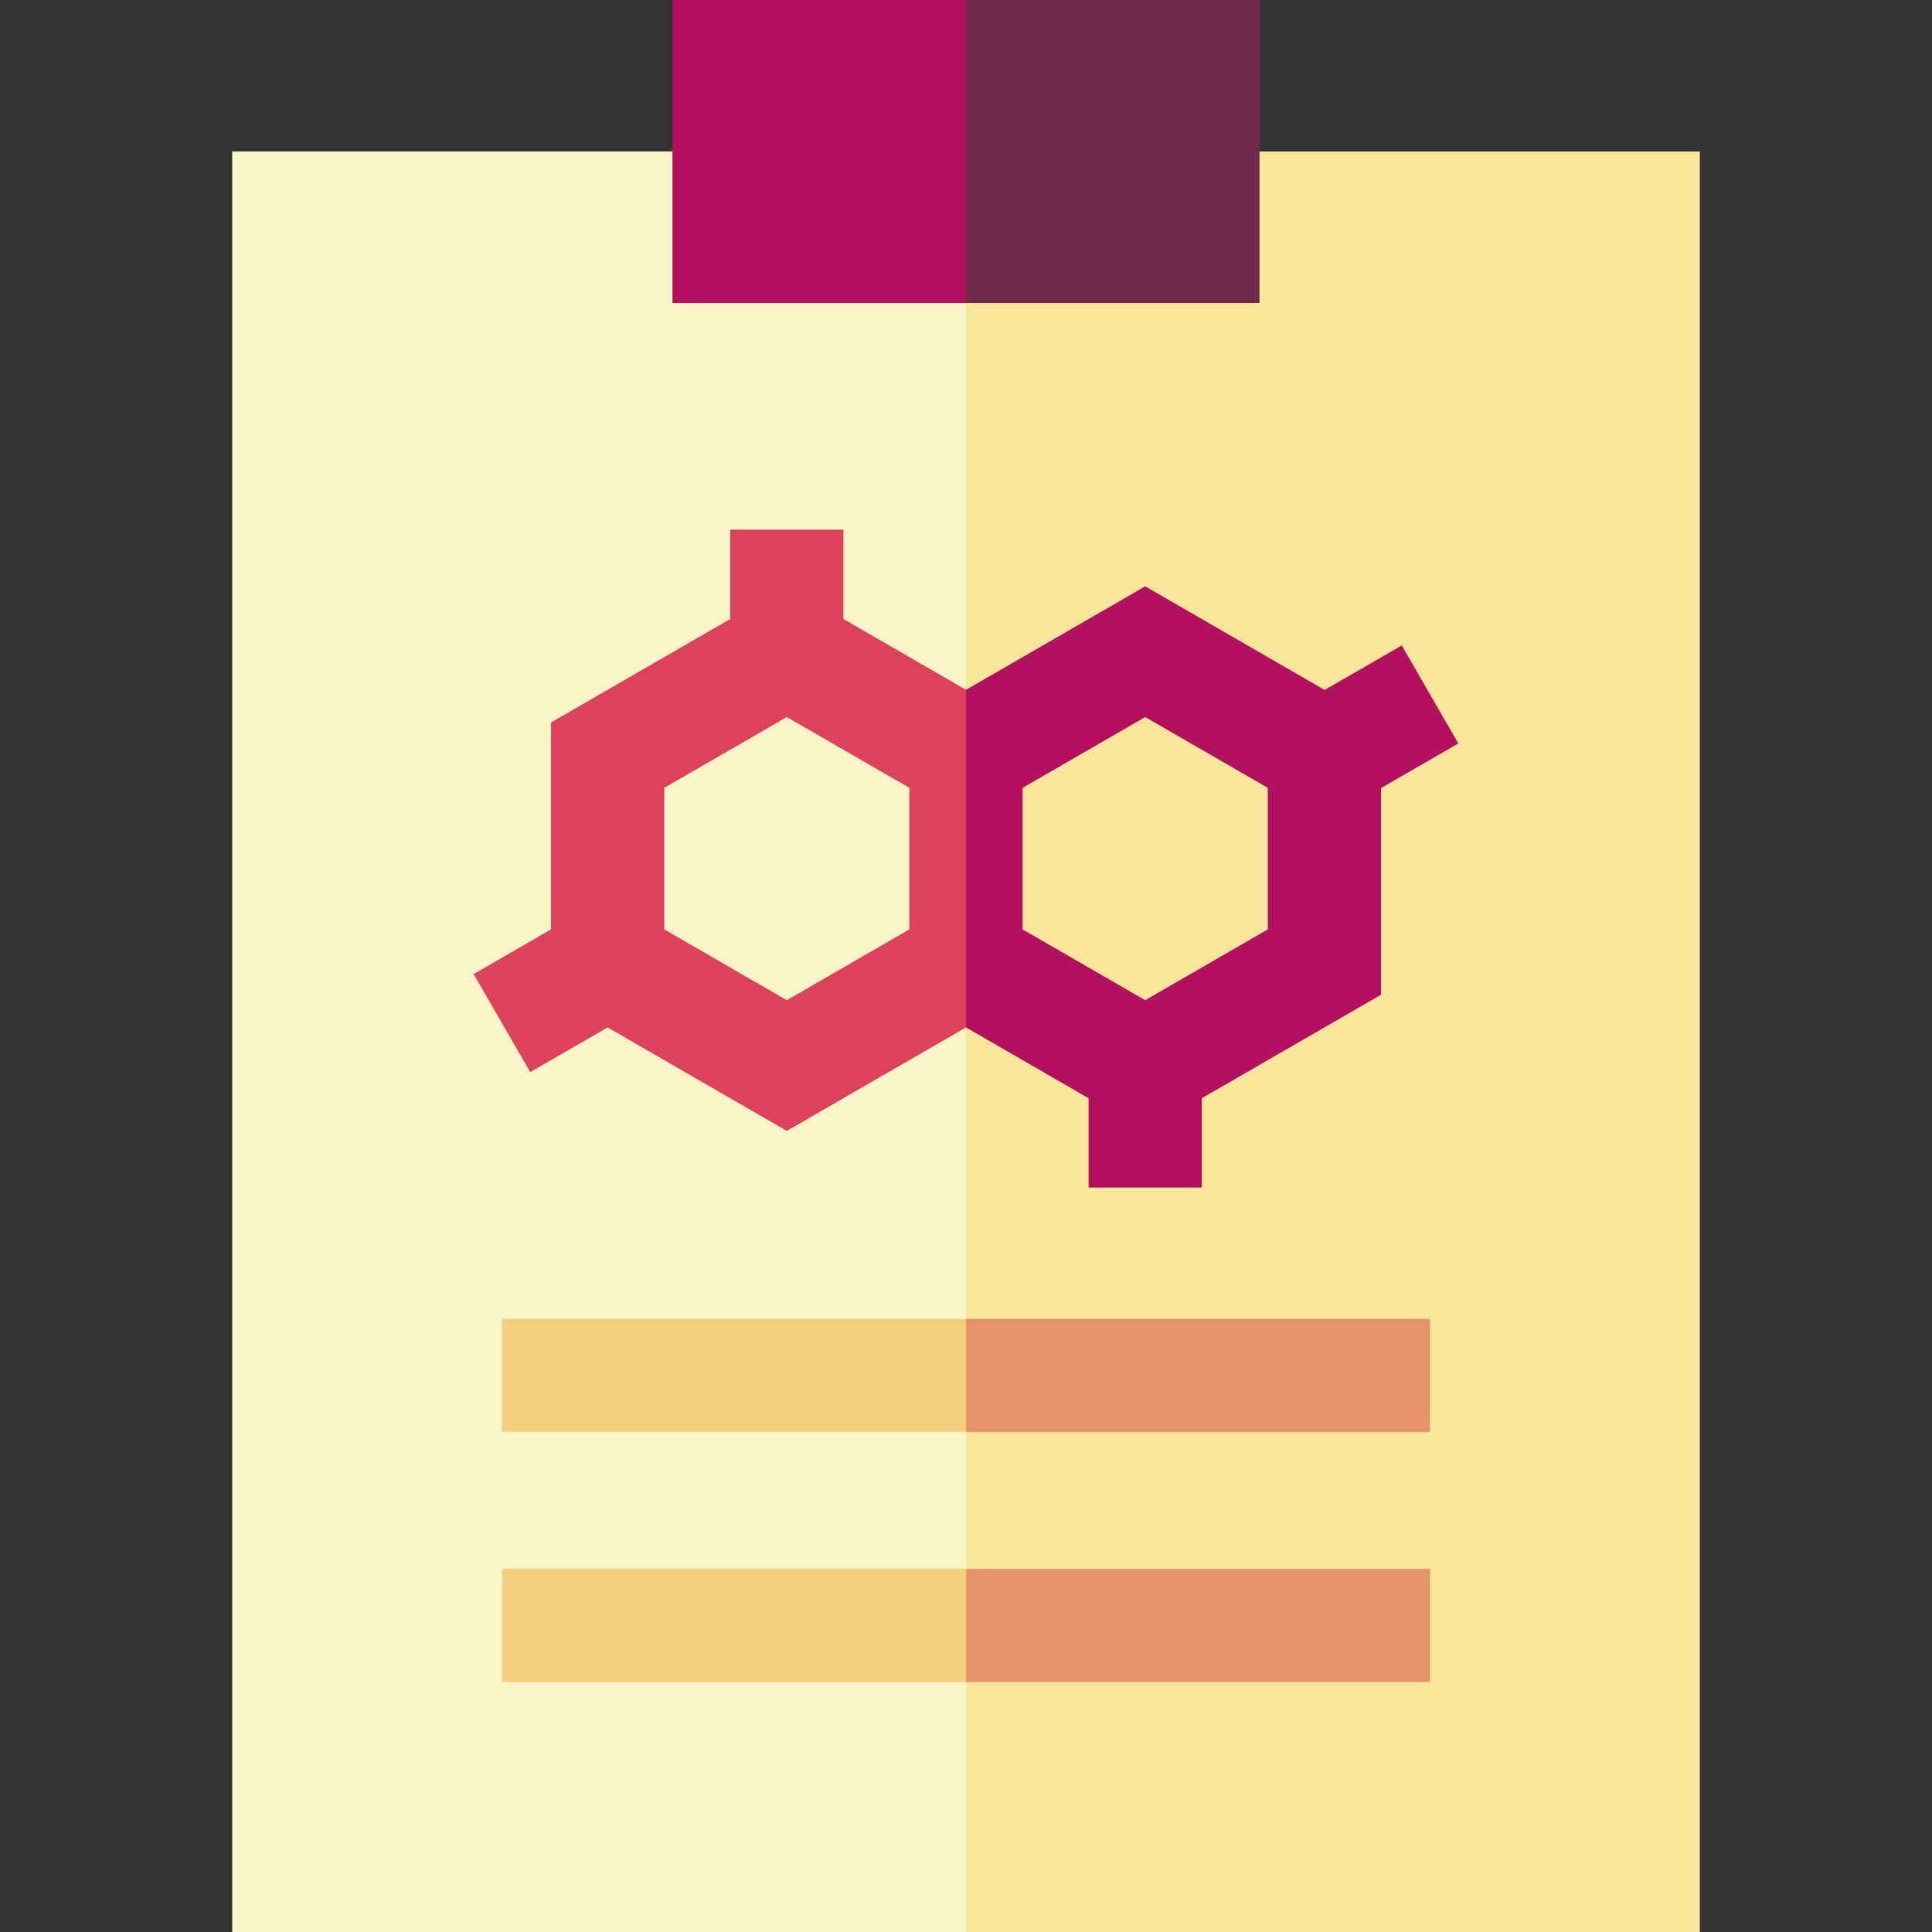 <svg id="Capa_1" enable-background="new 0 0 512 512" height="512" viewBox="0 0 512 512" width="512" xmlns="http://www.w3.org/2000/svg"><rect x="0" y="0" width="512" height="512" fill="#333333" stroke="none"/><g><g><g><g><path d="m61.534 40.145v471.855h194.466l47.488-227.881-47.488-243.974z" fill="#faf5c8"/></g><g><path d="m256 40.145h194.466v471.855h-194.466z" fill="#f8e69a"/></g></g><g><path d="m256 445.752h-122.979v-30h122.979l15 15z" fill="#f2cf7f"/></g><g><path d="m256 379.503h-122.979v-30h122.979l15 15z" fill="#f2cf7f"/></g><g><path d="m256 415.752h122.978v30h-122.978z" fill="#e6926a"/></g><g><path d="m256 349.503h122.978v30h-122.978z" fill="#e6926a"/></g></g><g><path d="m256 80.29h-77.788v-80.29h77.788l15 41.429z" fill="#b31061"/></g><g><path d="m256 0h77.788v80.29h-77.788z" fill="#6e294b"/></g><g><path d="m223.512 164.049v-23.673h-30v23.673l-47.488 27.417v54.835l-20.502 11.837 15 25.98 20.502-11.837 47.488 27.417 47.488-27.416 6.594-44.738-6.594-44.737zm17.488 82.253-32.488 18.757-32.488-18.757v-37.515l32.488-18.757 32.488 18.757z" fill="#dd415b"/></g><path d="m371.479 171.044-20.438 11.799-47.553-27.455-47.488 27.419v89.476l32.488 18.757v23.673h30v-23.673l47.488-27.417v-54.761l20.502-11.836zm-35.502 75.258-32.488 18.757-32.489-18.757v-37.515l32.488-18.757 32.488 18.757v37.515z" fill="#b31061"/></g></svg>